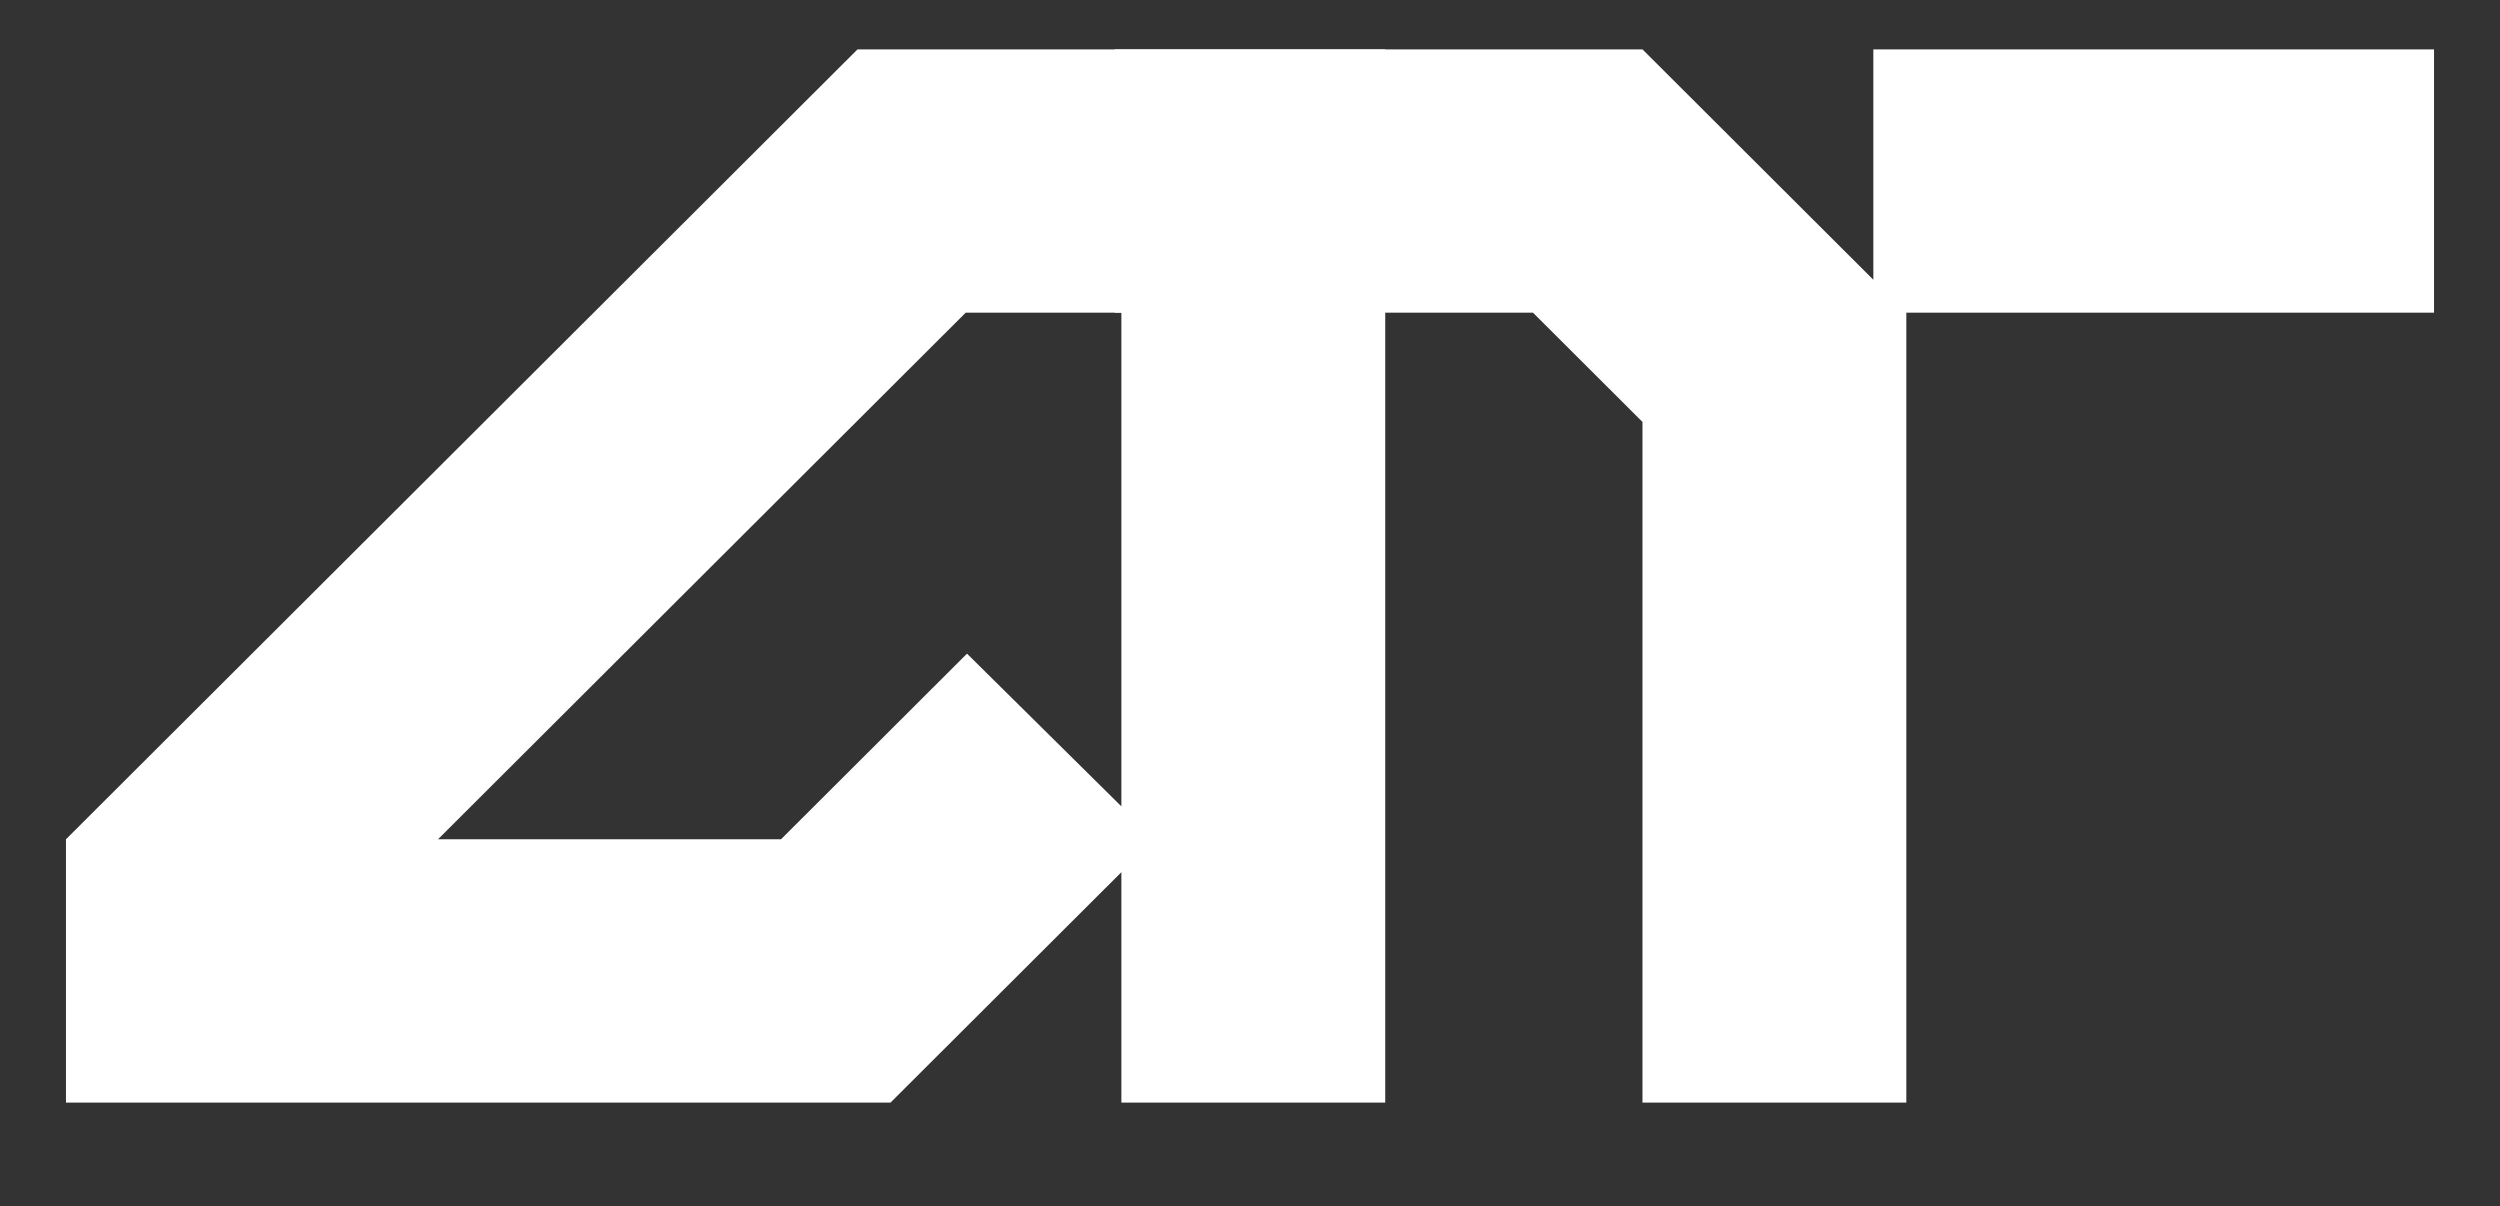 <svg width="543" height="262" viewBox="0 0 543 262" fill="none" xmlns="http://www.w3.org/2000/svg">
<rect x="0" y="0" width="543" height="262" fill="#333333" stroke="none"/>
<path d="M186.254 10.723H300.872V239.482H243.563V189.441L193.418 239.482H14.328V182.292L186.254 10.723ZM243.563 175.143V67.913H209.751L95.133 182.292H169.635L210.037 141.973L243.563 175.143Z" fill="white"/>
<path d="M406.891 10.723H528.672V67.913H414.055V239.482H356.746V91.646L332.963 67.913H242.129V10.723H356.746L406.891 60.764V10.723Z" fill="white"/>
</svg>
